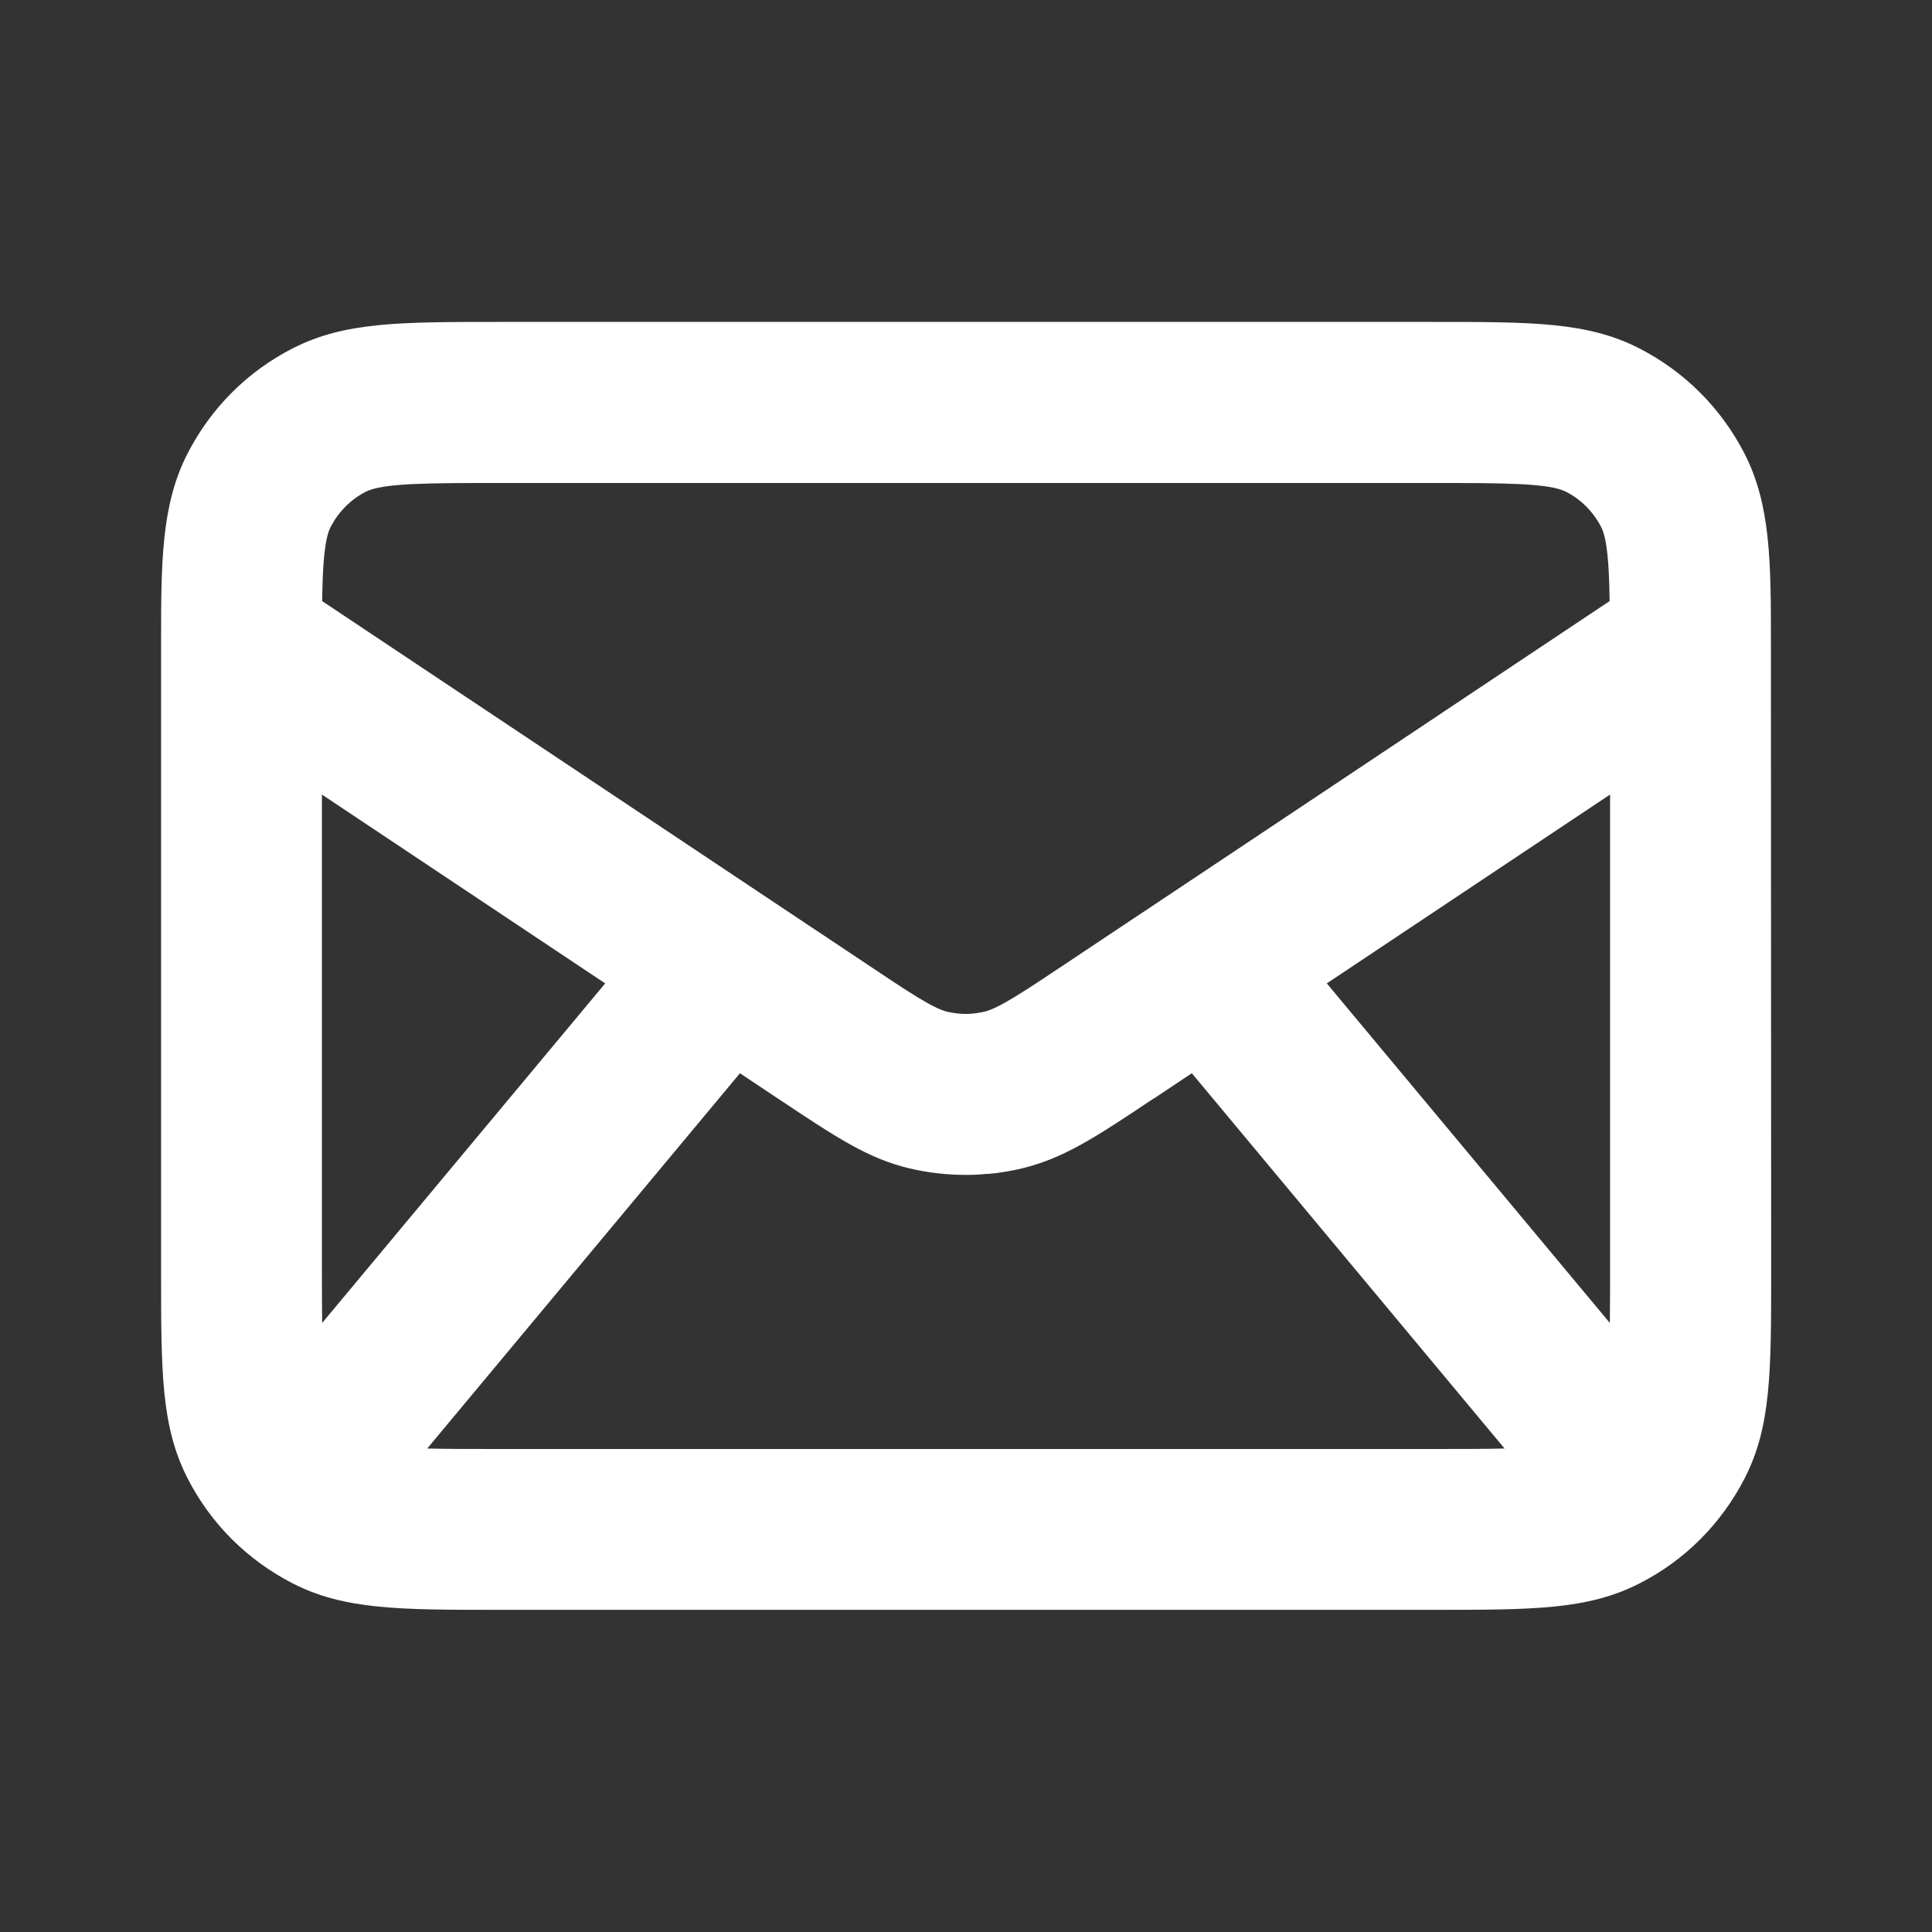 <?xml version="1.0" encoding="utf-8"?>
<!-- Generator: Adobe Illustrator 27.0.0, SVG Export Plug-In . SVG Version: 6.00 Build 0)  -->
<svg version="1.1" id="Layer_1" xmlns="http://www.w3.org/2000/svg" xmlns:xlink="http://www.w3.org/1999/xlink" x="0px" y="0px"
	 viewBox="0 0 800 800" style="enable-background:new 0 0 800 800;" xml:space="preserve">
<rect x="0" y="0" width="800" height="800" fill="#333333" stroke="none"/>
<style type="text/css">
	.st0{fill:#FFFFFF;}
</style>
<path class="st0" d="M733.3,266.6C733.3,266.6,733.3,266.6,733.3,266.6c0-33.3,0-57.4-10.9-78.7c-9.7-18.9-24.8-34-43.7-43.7
	c-21.4-10.9-44.1-10.9-85.4-10.9H206.7c-41.3,0-64,0-85.4,10.9c-18.9,9.6-34,24.8-43.7,43.7c-10.9,21.3-10.9,45.4-10.9,78.7
	c0,0,0,0,0,0l0,260c0,41.3,0,64,10.9,85.4c9.6,18.9,24.8,34,43.7,43.7c21.4,10.9,44.1,10.9,85.4,10.9h386.7c41.3,0,64,0,85.4-10.9
	c18.9-9.6,34-24.8,43.7-43.7c10.9-21.4,10.9-44.1,10.9-85.4L733.3,266.6z M151.5,203.6c7.1-3.6,26.2-3.6,55.1-3.6h386.7
	c28.9,0,48,0,55.1,3.6c6.3,3.2,11.3,8.3,14.6,14.6c2.5,4.9,3.3,15.4,3.5,30.7L512.8,351.4l-72.2,48.1c-16.9,11.3-27.1,18-32.9,19.4
	c-1.3,0.3-2.6,0.5-3.9,0.7c-3.9,0.5-7.9,0.2-11.7-0.7c-5.8-1.4-16-8.2-32.9-19.5L133.4,248.9c0.2-15.3,1-25.8,3.5-30.7
	C140.2,211.9,145.2,206.8,151.5,203.6z M133.3,526.7V329l25.8,17.2l91.5,61L133.4,547.8C133.3,541.5,133.3,534.4,133.3,526.7z
	 M593.3,600H206.7c-11.5,0-21.5,0-29.8-0.2l129.5-155.4l15.9,10.6c23.9,15.9,37,24.7,54.3,28.8c7.6,1.8,15.5,2.7,23.3,2.7
	c2.8,0,5.6-0.1,8.4-0.4c0.1,0,0.3,0,0.4,0c0.2,0,0.3,0,0.5,0c4.7-0.4,9.4-1.2,14-2.3c17.3-4.2,30.5-12.9,54.3-28.8l0,0
	c0,0,0,0,0.1,0l15.9-10.6l129.5,155.4C614.8,600,604.9,600,593.3,600z M666.6,547.8L549.4,407.2l7.2-4.8L666.7,329v197.7
	C666.7,534.5,666.7,541.5,666.6,547.8z"/>
</svg>
